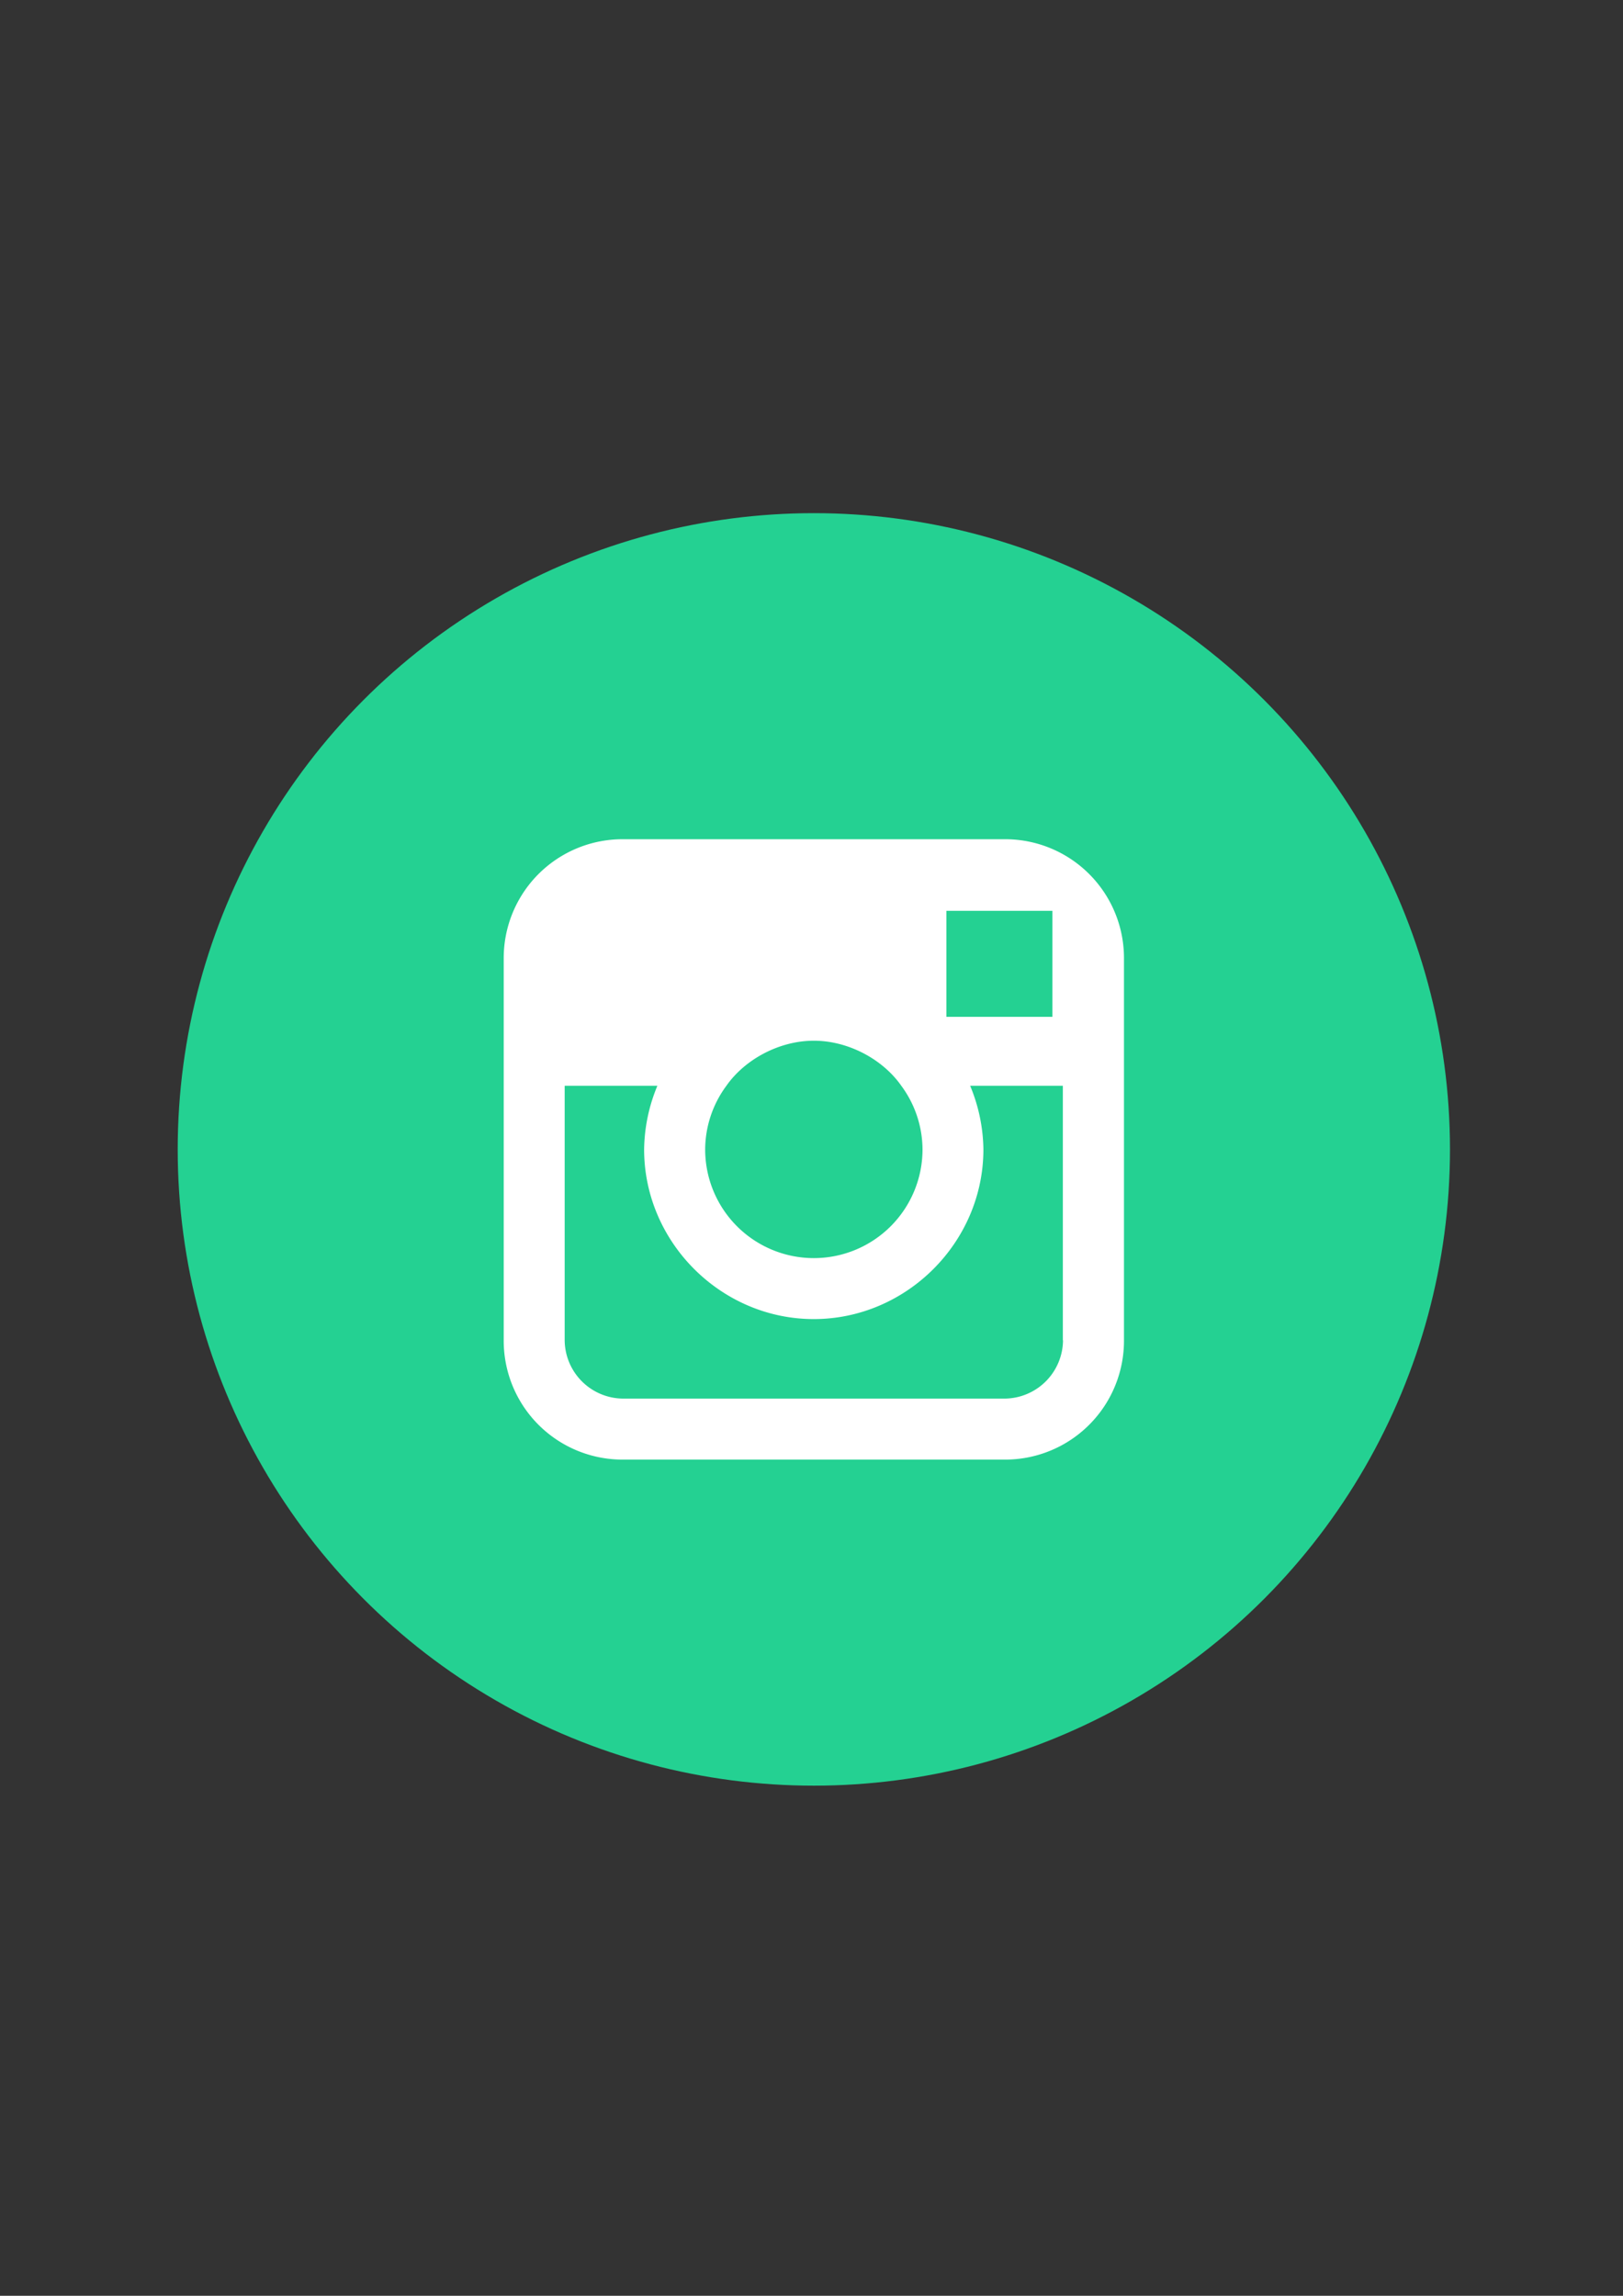 <svg id="Layer_1" data-name="Layer 1" xmlns="http://www.w3.org/2000/svg" viewBox="0 0 595.28 841.89"><rect x="0" y="0" width="595.28" height="841.89" fill="#333333" stroke="none"/><defs><style>.cls-1{fill:#24d192;}.cls-2{fill:#fff;}</style></defs><circle class="cls-1" cx="298.5" cy="421.5" r="233.32"/><path class="cls-2" d="M368.5,307.75h-140a43.58,43.58,0,0,0-43.75,43.75v140a43.58,43.58,0,0,0,43.75,43.75h140a43.58,43.58,0,0,0,43.75-43.75v-140A43.58,43.58,0,0,0,368.5,307.75ZM381.14,334H386v38.89H347.11V334ZM266.42,398.17c6.8-9.72,19.44-16.53,32.08-16.53s25.28,6.81,32.08,16.53a39.54,39.54,0,0,1,7.78,23.33,39.86,39.86,0,0,1-79.72,0A39.54,39.54,0,0,1,266.42,398.17ZM389.89,491.5a21.58,21.58,0,0,1-21.39,21.38h-140a21.58,21.58,0,0,1-21.39-21.38V398.17h34a62.46,62.46,0,0,0-4.86,23.33c0,34,28.19,62.22,62.22,62.22s62.22-28.19,62.22-62.22a62.46,62.46,0,0,0-4.86-23.33h34V491.5Z"/></svg>